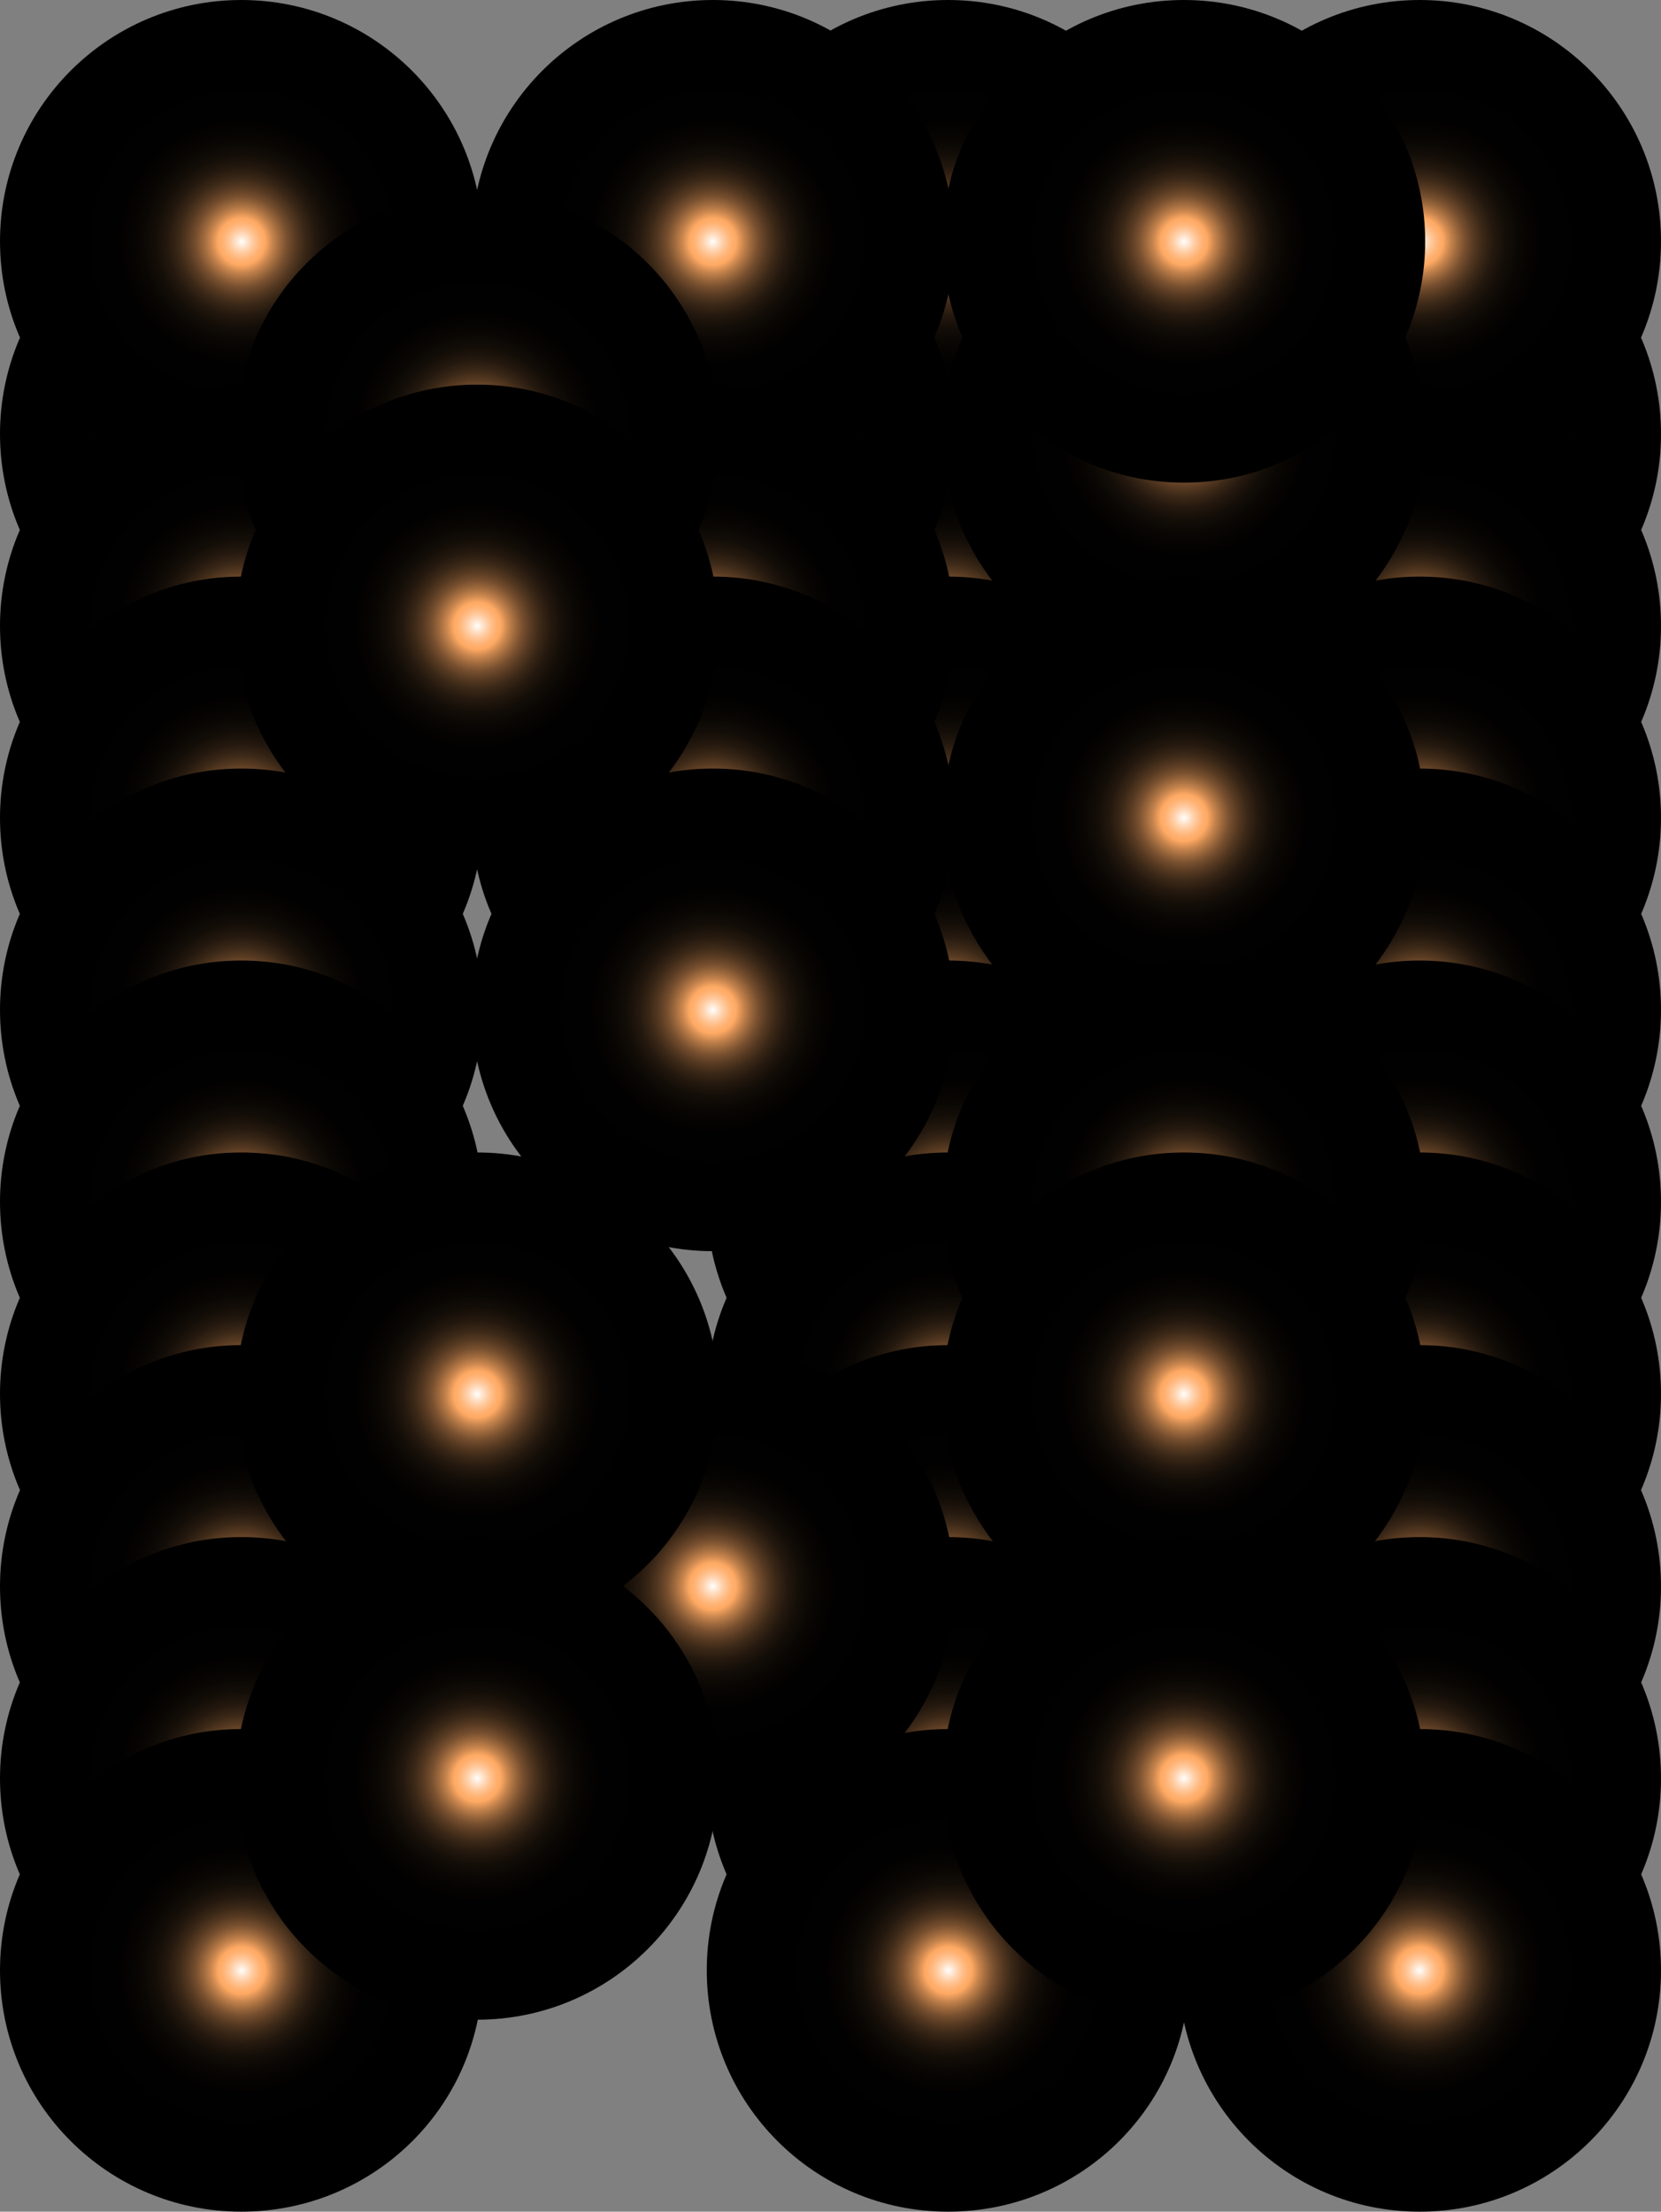 <?xml version="1.0" encoding="utf-8"?>
<!-- Generator: Adobe Illustrator 27.9.4, SVG Export Plug-In . SVG Version: 9.03 Build 54784)  -->
<svg version="1.1" id="Calque_1" xmlns="http://www.w3.org/2000/svg" xmlns:xlink="http://www.w3.org/1999/xlink" x="0px" y="0px"
	 viewBox="0 0 242.3 322.6" style="enable-background:new 0 0 242.3 322.6;" xml:space="preserve">
<rect x="0" y="0" width="242.3" height="322.6" fill="#808080" stroke="none"/>
<style type="text/css">
	.st0{fill:url(#SVGID_1_);}
	.st1{fill:url(#SVGID_00000038414689761555456530000009215660132156003748_);}
	.st2{fill:url(#SVGID_00000131345069854629863100000001196219410350238624_);}
	.st3{fill:url(#SVGID_00000182523328109829338150000008371704642358038701_);}
	.st4{fill:url(#SVGID_00000090975099319472570140000012981013503972746926_);}
	.st5{fill:url(#SVGID_00000150809216177147378180000016459876792073576892_);}
	.st6{fill:url(#SVGID_00000024690373181126019960000005602188004041648045_);}
	.st7{fill:url(#SVGID_00000062876308904678615160000010156550689424658339_);}
	.st8{fill:url(#SVGID_00000095328665452037960570000013731307142926889360_);}
	.st9{fill:url(#SVGID_00000024717338750741107110000013621711608922442405_);}
	.st10{fill:url(#SVGID_00000037651624314254663150000006555513866777211791_);}
	.st11{fill:url(#SVGID_00000019663531324697180710000012972391937811941549_);}
	.st12{fill:url(#SVGID_00000117672565316746222310000000262404763266574215_);}
	.st13{fill:url(#SVGID_00000175302267002190017360000016602574172334673801_);}
	.st14{fill:url(#SVGID_00000078758309485694577940000009219576305566939805_);}
	.st15{fill:url(#SVGID_00000018920984651358594290000005431504233985338781_);}
	.st16{fill:url(#SVGID_00000097496856325550396510000012457613383505321106_);}
	.st17{fill:url(#SVGID_00000079462803562221804790000002307992965967699118_);}
	.st18{fill:url(#SVGID_00000047747945605896135750000005609524843332930983_);}
	.st19{fill:url(#SVGID_00000165225212303489139990000008871816671945760142_);}
	.st20{fill:url(#SVGID_00000146487782470626945850000004381363785762738339_);}
	.st21{fill:url(#SVGID_00000109709936805570410400000014849657159992075965_);}
	.st22{fill:url(#SVGID_00000070838461121053338720000008562982462876608685_);}
	.st23{fill:url(#SVGID_00000146459473628292670770000012734480094923498672_);}
	.st24{fill:url(#SVGID_00000008841585620421075270000010635617126325992888_);}
	.st25{fill:url(#SVGID_00000116233707136926041620000013651881805446058116_);}
	.st26{fill:url(#SVGID_00000001646173165599347590000012314619238392930722_);}
	.st27{fill:url(#SVGID_00000024686453031101148130000000903751988992680097_);}
	.st28{fill:url(#SVGID_00000024712656762827780610000003979345372145863071_);}
	.st29{fill:url(#SVGID_00000137820469556343290220000015863311729570204060_);}
	.st30{fill:url(#SVGID_00000119801584321269709450000001940091030660679829_);}
	.st31{fill:url(#SVGID_00000104670391567192907520000016658034291237434264_);}
	.st32{fill:url(#SVGID_00000129928255509499126910000013240360672405115797_);}
	.st33{fill:url(#SVGID_00000095323307134233688010000009510273637870962819_);}
	.st34{fill:url(#SVGID_00000126313219642053366430000010020990667862216838_);}
	.st35{fill:url(#SVGID_00000132081274083170128610000009962298692033270708_);}
	.st36{fill:url(#SVGID_00000072270667846531562590000003238764884721981315_);}
	.st37{fill:url(#SVGID_00000026876471864857772140000007768794746803221142_);}
	.st38{fill:url(#SVGID_00000040565643318302363110000006300762985158732467_);}
	.st39{fill:url(#SVGID_00000157995440415938260490000014415432743859357582_);}
	.st40{fill:url(#SVGID_00000119078104776261163390000000590625087763708570_);}
	.st41{fill:url(#SVGID_00000017518750137689433400000009789552827613897635_);}
	.st42{fill:url(#SVGID_00000044144305487650487760000009146510309224039614_);}
	.st43{fill:url(#SVGID_00000093870296415687729480000014922700153988559535_);}
	.st44{fill:url(#SVGID_00000013178939808345132670000002387441510059437487_);}
	.st45{fill:url(#SVGID_00000037661902784750180090000018175115993036559542_);}
</style>
<g>
	<g>
		
			<radialGradient id="SVGID_1_" cx="2217.699" cy="2515.073" r="35.238" gradientTransform="matrix(0 -1 -1 0 2653.409 2280.954)" gradientUnits="userSpaceOnUse">
			<stop  offset="0" style="stop-color:#FFFFFF"/>
			<stop  offset="1.959391e-02" style="stop-color:#FFE8D4"/>
			<stop  offset="4.472632e-02" style="stop-color:#FFCDA4"/>
			<stop  offset="6.690183e-02" style="stop-color:#FFBA81"/>
			<stop  offset="8.502168e-02" style="stop-color:#FFAE6C"/>
			<stop  offset="9.682939e-02" style="stop-color:#FFAA64"/>
			<stop  offset="0.102" style="stop-color:#F6A460"/>
			<stop  offset="0.128" style="stop-color:#C8854E"/>
			<stop  offset="0.158" style="stop-color:#9D693D"/>
			<stop  offset="0.189" style="stop-color:#774F2F"/>
			<stop  offset="0.224" style="stop-color:#573A22"/>
			<stop  offset="0.262" style="stop-color:#3B2817"/>
			<stop  offset="0.305" style="stop-color:#25190F"/>
			<stop  offset="0.356" style="stop-color:#140E08"/>
			<stop  offset="0.418" style="stop-color:#090603"/>
			<stop  offset="0.506" style="stop-color:#020101"/>
			<stop  offset="0.749" style="stop-color:#000000"/>
		</radialGradient>
		<circle class="st0" cx="138.3" cy="63.3" r="35.2"/>
		
			<radialGradient id="SVGID_00000040541668800204691640000004217768629606848184_" cx="2245.717" cy="2515.073" r="35.238" gradientTransform="matrix(0 -1 -1 0 2653.409 2280.954)" gradientUnits="userSpaceOnUse">
			<stop  offset="0" style="stop-color:#FFFFFF"/>
			<stop  offset="1.959391e-02" style="stop-color:#FFE8D4"/>
			<stop  offset="4.472632e-02" style="stop-color:#FFCDA4"/>
			<stop  offset="6.690183e-02" style="stop-color:#FFBA81"/>
			<stop  offset="8.502168e-02" style="stop-color:#FFAE6C"/>
			<stop  offset="9.682939e-02" style="stop-color:#FFAA64"/>
			<stop  offset="0.102" style="stop-color:#F6A460"/>
			<stop  offset="0.128" style="stop-color:#C8854E"/>
			<stop  offset="0.158" style="stop-color:#9D693D"/>
			<stop  offset="0.189" style="stop-color:#774F2F"/>
			<stop  offset="0.224" style="stop-color:#573A22"/>
			<stop  offset="0.262" style="stop-color:#3B2817"/>
			<stop  offset="0.305" style="stop-color:#25190F"/>
			<stop  offset="0.356" style="stop-color:#140E08"/>
			<stop  offset="0.418" style="stop-color:#090603"/>
			<stop  offset="0.506" style="stop-color:#020101"/>
			<stop  offset="0.749" style="stop-color:#000000"/>
		</radialGradient>
		<circle style="fill:url(#SVGID_00000040541668800204691640000004217768629606848184_);" cx="138.3" cy="35.2" r="35.2"/>
		
			<radialGradient id="SVGID_00000006696593741432094620000004611260331448825517_" cx="2189.681" cy="2515.073" r="35.238" gradientTransform="matrix(0 -1 -1 0 2653.409 2280.954)" gradientUnits="userSpaceOnUse">
			<stop  offset="0" style="stop-color:#FFFFFF"/>
			<stop  offset="1.959391e-02" style="stop-color:#FFE8D4"/>
			<stop  offset="4.472632e-02" style="stop-color:#FFCDA4"/>
			<stop  offset="6.690183e-02" style="stop-color:#FFBA81"/>
			<stop  offset="8.502168e-02" style="stop-color:#FFAE6C"/>
			<stop  offset="9.682939e-02" style="stop-color:#FFAA64"/>
			<stop  offset="0.102" style="stop-color:#F6A460"/>
			<stop  offset="0.128" style="stop-color:#C8854E"/>
			<stop  offset="0.158" style="stop-color:#9D693D"/>
			<stop  offset="0.189" style="stop-color:#774F2F"/>
			<stop  offset="0.224" style="stop-color:#573A22"/>
			<stop  offset="0.262" style="stop-color:#3B2817"/>
			<stop  offset="0.305" style="stop-color:#25190F"/>
			<stop  offset="0.356" style="stop-color:#140E08"/>
			<stop  offset="0.418" style="stop-color:#090603"/>
			<stop  offset="0.506" style="stop-color:#020101"/>
			<stop  offset="0.749" style="stop-color:#000000"/>
		</radialGradient>
		<circle style="fill:url(#SVGID_00000006696593741432094620000004611260331448825517_);" cx="138.3" cy="91.3" r="35.2"/>
		
			<radialGradient id="SVGID_00000152970801369378390000000004224880632425220762_" cx="2161.663" cy="2515.073" r="35.238" gradientTransform="matrix(0 -1 -1 0 2653.409 2280.954)" gradientUnits="userSpaceOnUse">
			<stop  offset="0" style="stop-color:#FFFFFF"/>
			<stop  offset="1.959391e-02" style="stop-color:#FFE8D4"/>
			<stop  offset="4.472632e-02" style="stop-color:#FFCDA4"/>
			<stop  offset="6.690183e-02" style="stop-color:#FFBA81"/>
			<stop  offset="8.502168e-02" style="stop-color:#FFAE6C"/>
			<stop  offset="9.682939e-02" style="stop-color:#FFAA64"/>
			<stop  offset="0.102" style="stop-color:#F6A460"/>
			<stop  offset="0.128" style="stop-color:#C8854E"/>
			<stop  offset="0.158" style="stop-color:#9D693D"/>
			<stop  offset="0.189" style="stop-color:#774F2F"/>
			<stop  offset="0.224" style="stop-color:#573A22"/>
			<stop  offset="0.262" style="stop-color:#3B2817"/>
			<stop  offset="0.305" style="stop-color:#25190F"/>
			<stop  offset="0.356" style="stop-color:#140E08"/>
			<stop  offset="0.418" style="stop-color:#090603"/>
			<stop  offset="0.506" style="stop-color:#020101"/>
			<stop  offset="0.749" style="stop-color:#000000"/>
		</radialGradient>
		<circle style="fill:url(#SVGID_00000152970801369378390000000004224880632425220762_);" cx="138.3" cy="119.3" r="35.2"/>
		
			<radialGradient id="SVGID_00000031888693045529106100000003550438164575088286_" cx="2133.645" cy="2515.073" r="35.238" gradientTransform="matrix(0 -1 -1 0 2653.409 2280.954)" gradientUnits="userSpaceOnUse">
			<stop  offset="0" style="stop-color:#FFFFFF"/>
			<stop  offset="1.959391e-02" style="stop-color:#FFE8D4"/>
			<stop  offset="4.472632e-02" style="stop-color:#FFCDA4"/>
			<stop  offset="6.690183e-02" style="stop-color:#FFBA81"/>
			<stop  offset="8.502168e-02" style="stop-color:#FFAE6C"/>
			<stop  offset="9.682939e-02" style="stop-color:#FFAA64"/>
			<stop  offset="0.102" style="stop-color:#F6A460"/>
			<stop  offset="0.128" style="stop-color:#C8854E"/>
			<stop  offset="0.158" style="stop-color:#9D693D"/>
			<stop  offset="0.189" style="stop-color:#774F2F"/>
			<stop  offset="0.224" style="stop-color:#573A22"/>
			<stop  offset="0.262" style="stop-color:#3B2817"/>
			<stop  offset="0.305" style="stop-color:#25190F"/>
			<stop  offset="0.356" style="stop-color:#140E08"/>
			<stop  offset="0.418" style="stop-color:#090603"/>
			<stop  offset="0.506" style="stop-color:#020101"/>
			<stop  offset="0.749" style="stop-color:#000000"/>
		</radialGradient>
		<circle style="fill:url(#SVGID_00000031888693045529106100000003550438164575088286_);" cx="138.3" cy="147.3" r="35.2"/>
		
			<radialGradient id="SVGID_00000167380036636120186440000011904108376572907163_" cx="2105.627" cy="2515.073" r="35.238" gradientTransform="matrix(0 -1 -1 0 2653.409 2280.954)" gradientUnits="userSpaceOnUse">
			<stop  offset="0" style="stop-color:#FFFFFF"/>
			<stop  offset="1.959391e-02" style="stop-color:#FFE8D4"/>
			<stop  offset="4.472632e-02" style="stop-color:#FFCDA4"/>
			<stop  offset="6.690183e-02" style="stop-color:#FFBA81"/>
			<stop  offset="8.502168e-02" style="stop-color:#FFAE6C"/>
			<stop  offset="9.682939e-02" style="stop-color:#FFAA64"/>
			<stop  offset="0.102" style="stop-color:#F6A460"/>
			<stop  offset="0.128" style="stop-color:#C8854E"/>
			<stop  offset="0.158" style="stop-color:#9D693D"/>
			<stop  offset="0.189" style="stop-color:#774F2F"/>
			<stop  offset="0.224" style="stop-color:#573A22"/>
			<stop  offset="0.262" style="stop-color:#3B2817"/>
			<stop  offset="0.305" style="stop-color:#25190F"/>
			<stop  offset="0.356" style="stop-color:#140E08"/>
			<stop  offset="0.418" style="stop-color:#090603"/>
			<stop  offset="0.506" style="stop-color:#020101"/>
			<stop  offset="0.749" style="stop-color:#000000"/>
		</radialGradient>
		<circle style="fill:url(#SVGID_00000167380036636120186440000011904108376572907163_);" cx="138.3" cy="175.3" r="35.2"/>
		
			<radialGradient id="SVGID_00000031919561752869066790000016672066043183383963_" cx="2077.609" cy="2515.073" r="35.238" gradientTransform="matrix(0 -1 -1 0 2653.409 2280.954)" gradientUnits="userSpaceOnUse">
			<stop  offset="0" style="stop-color:#FFFFFF"/>
			<stop  offset="1.959391e-02" style="stop-color:#FFE8D4"/>
			<stop  offset="4.472632e-02" style="stop-color:#FFCDA4"/>
			<stop  offset="6.690183e-02" style="stop-color:#FFBA81"/>
			<stop  offset="8.502168e-02" style="stop-color:#FFAE6C"/>
			<stop  offset="9.682939e-02" style="stop-color:#FFAA64"/>
			<stop  offset="0.102" style="stop-color:#F6A460"/>
			<stop  offset="0.128" style="stop-color:#C8854E"/>
			<stop  offset="0.158" style="stop-color:#9D693D"/>
			<stop  offset="0.189" style="stop-color:#774F2F"/>
			<stop  offset="0.224" style="stop-color:#573A22"/>
			<stop  offset="0.262" style="stop-color:#3B2817"/>
			<stop  offset="0.305" style="stop-color:#25190F"/>
			<stop  offset="0.356" style="stop-color:#140E08"/>
			<stop  offset="0.418" style="stop-color:#090603"/>
			<stop  offset="0.506" style="stop-color:#020101"/>
			<stop  offset="0.749" style="stop-color:#000000"/>
		</radialGradient>
		<circle style="fill:url(#SVGID_00000031919561752869066790000016672066043183383963_);" cx="138.3" cy="203.3" r="35.2"/>
		
			<radialGradient id="SVGID_00000012456233359486686440000002525706116770515860_" cx="2049.591" cy="2515.073" r="35.238" gradientTransform="matrix(0 -1 -1 0 2653.409 2280.954)" gradientUnits="userSpaceOnUse">
			<stop  offset="0" style="stop-color:#FFFFFF"/>
			<stop  offset="1.959391e-02" style="stop-color:#FFE8D4"/>
			<stop  offset="4.472632e-02" style="stop-color:#FFCDA4"/>
			<stop  offset="6.690183e-02" style="stop-color:#FFBA81"/>
			<stop  offset="8.502168e-02" style="stop-color:#FFAE6C"/>
			<stop  offset="9.682939e-02" style="stop-color:#FFAA64"/>
			<stop  offset="0.102" style="stop-color:#F6A460"/>
			<stop  offset="0.128" style="stop-color:#C8854E"/>
			<stop  offset="0.158" style="stop-color:#9D693D"/>
			<stop  offset="0.189" style="stop-color:#774F2F"/>
			<stop  offset="0.224" style="stop-color:#573A22"/>
			<stop  offset="0.262" style="stop-color:#3B2817"/>
			<stop  offset="0.305" style="stop-color:#25190F"/>
			<stop  offset="0.356" style="stop-color:#140E08"/>
			<stop  offset="0.418" style="stop-color:#090603"/>
			<stop  offset="0.506" style="stop-color:#020101"/>
			<stop  offset="0.749" style="stop-color:#000000"/>
		</radialGradient>
		<circle style="fill:url(#SVGID_00000012456233359486686440000002525706116770515860_);" cx="138.3" cy="231.4" r="35.2"/>
		
			<radialGradient id="SVGID_00000121989841801219446770000014395189048344395452_" cx="2021.573" cy="2515.073" r="35.238" gradientTransform="matrix(0 -1 -1 0 2653.409 2280.954)" gradientUnits="userSpaceOnUse">
			<stop  offset="0" style="stop-color:#FFFFFF"/>
			<stop  offset="1.959391e-02" style="stop-color:#FFE8D4"/>
			<stop  offset="4.472632e-02" style="stop-color:#FFCDA4"/>
			<stop  offset="6.690183e-02" style="stop-color:#FFBA81"/>
			<stop  offset="8.502168e-02" style="stop-color:#FFAE6C"/>
			<stop  offset="9.682939e-02" style="stop-color:#FFAA64"/>
			<stop  offset="0.102" style="stop-color:#F6A460"/>
			<stop  offset="0.128" style="stop-color:#C8854E"/>
			<stop  offset="0.158" style="stop-color:#9D693D"/>
			<stop  offset="0.189" style="stop-color:#774F2F"/>
			<stop  offset="0.224" style="stop-color:#573A22"/>
			<stop  offset="0.262" style="stop-color:#3B2817"/>
			<stop  offset="0.305" style="stop-color:#25190F"/>
			<stop  offset="0.356" style="stop-color:#140E08"/>
			<stop  offset="0.418" style="stop-color:#090603"/>
			<stop  offset="0.506" style="stop-color:#020101"/>
			<stop  offset="0.749" style="stop-color:#000000"/>
		</radialGradient>
		<circle style="fill:url(#SVGID_00000121989841801219446770000014395189048344395452_);" cx="138.3" cy="259.4" r="35.2"/>
		
			<radialGradient id="SVGID_00000078728817522024360510000006773853920341951129_" cx="1993.555" cy="2515.073" r="35.238" gradientTransform="matrix(0 -1 -1 0 2653.409 2280.954)" gradientUnits="userSpaceOnUse">
			<stop  offset="0" style="stop-color:#FFFFFF"/>
			<stop  offset="1.959391e-02" style="stop-color:#FFE8D4"/>
			<stop  offset="4.472632e-02" style="stop-color:#FFCDA4"/>
			<stop  offset="6.690183e-02" style="stop-color:#FFBA81"/>
			<stop  offset="8.502168e-02" style="stop-color:#FFAE6C"/>
			<stop  offset="9.682939e-02" style="stop-color:#FFAA64"/>
			<stop  offset="0.102" style="stop-color:#F6A460"/>
			<stop  offset="0.128" style="stop-color:#C8854E"/>
			<stop  offset="0.158" style="stop-color:#9D693D"/>
			<stop  offset="0.189" style="stop-color:#774F2F"/>
			<stop  offset="0.224" style="stop-color:#573A22"/>
			<stop  offset="0.262" style="stop-color:#3B2817"/>
			<stop  offset="0.305" style="stop-color:#25190F"/>
			<stop  offset="0.356" style="stop-color:#140E08"/>
			<stop  offset="0.418" style="stop-color:#090603"/>
			<stop  offset="0.506" style="stop-color:#020101"/>
			<stop  offset="0.749" style="stop-color:#000000"/>
		</radialGradient>
		<path style="fill:url(#SVGID_00000078728817522024360510000006773853920341951129_);" d="M138.3,322.6
			c-19.5,0-35.2-15.8-35.2-35.2c0-19.5,15.8-35.2,35.2-35.2c19.5,0,35.2,15.8,35.2,35.2C173.6,306.9,157.8,322.6,138.3,322.6z"/>
	</g>
	<g>
		
			<radialGradient id="SVGID_00000080179376590730403640000000129416764851331460_" cx="2217.699" cy="2618.171" r="35.238" gradientTransform="matrix(0 -1 -1 0 2653.409 2280.954)" gradientUnits="userSpaceOnUse">
			<stop  offset="0" style="stop-color:#FFFFFF"/>
			<stop  offset="1.959391e-02" style="stop-color:#FFE8D4"/>
			<stop  offset="4.472632e-02" style="stop-color:#FFCDA4"/>
			<stop  offset="6.690183e-02" style="stop-color:#FFBA81"/>
			<stop  offset="8.502168e-02" style="stop-color:#FFAE6C"/>
			<stop  offset="9.682939e-02" style="stop-color:#FFAA64"/>
			<stop  offset="0.102" style="stop-color:#F6A460"/>
			<stop  offset="0.128" style="stop-color:#C8854E"/>
			<stop  offset="0.158" style="stop-color:#9D693D"/>
			<stop  offset="0.189" style="stop-color:#774F2F"/>
			<stop  offset="0.224" style="stop-color:#573A22"/>
			<stop  offset="0.262" style="stop-color:#3B2817"/>
			<stop  offset="0.305" style="stop-color:#25190F"/>
			<stop  offset="0.356" style="stop-color:#140E08"/>
			<stop  offset="0.418" style="stop-color:#090603"/>
			<stop  offset="0.506" style="stop-color:#020101"/>
			<stop  offset="0.749" style="stop-color:#000000"/>
		</radialGradient>
		<circle style="fill:url(#SVGID_00000080179376590730403640000000129416764851331460_);" cx="35.2" cy="63.3" r="35.2"/>
		
			<radialGradient id="SVGID_00000017508430488973881990000003904493948204492172_" cx="2245.717" cy="2618.171" r="35.238" gradientTransform="matrix(0 -1 -1 0 2653.409 2280.954)" gradientUnits="userSpaceOnUse">
			<stop  offset="0" style="stop-color:#FFFFFF"/>
			<stop  offset="1.959391e-02" style="stop-color:#FFE8D4"/>
			<stop  offset="4.472632e-02" style="stop-color:#FFCDA4"/>
			<stop  offset="6.690183e-02" style="stop-color:#FFBA81"/>
			<stop  offset="8.502168e-02" style="stop-color:#FFAE6C"/>
			<stop  offset="9.682939e-02" style="stop-color:#FFAA64"/>
			<stop  offset="0.102" style="stop-color:#F6A460"/>
			<stop  offset="0.128" style="stop-color:#C8854E"/>
			<stop  offset="0.158" style="stop-color:#9D693D"/>
			<stop  offset="0.189" style="stop-color:#774F2F"/>
			<stop  offset="0.224" style="stop-color:#573A22"/>
			<stop  offset="0.262" style="stop-color:#3B2817"/>
			<stop  offset="0.305" style="stop-color:#25190F"/>
			<stop  offset="0.356" style="stop-color:#140E08"/>
			<stop  offset="0.418" style="stop-color:#090603"/>
			<stop  offset="0.506" style="stop-color:#020101"/>
			<stop  offset="0.749" style="stop-color:#000000"/>
		</radialGradient>
		<circle style="fill:url(#SVGID_00000017508430488973881990000003904493948204492172_);" cx="35.2" cy="35.2" r="35.2"/>
		
			<radialGradient id="SVGID_00000150087517127164121010000010300768661685420479_" cx="2189.681" cy="2618.171" r="35.238" gradientTransform="matrix(0 -1 -1 0 2653.409 2280.954)" gradientUnits="userSpaceOnUse">
			<stop  offset="0" style="stop-color:#FFFFFF"/>
			<stop  offset="1.959391e-02" style="stop-color:#FFE8D4"/>
			<stop  offset="4.472632e-02" style="stop-color:#FFCDA4"/>
			<stop  offset="6.690183e-02" style="stop-color:#FFBA81"/>
			<stop  offset="8.502168e-02" style="stop-color:#FFAE6C"/>
			<stop  offset="9.682939e-02" style="stop-color:#FFAA64"/>
			<stop  offset="0.102" style="stop-color:#F6A460"/>
			<stop  offset="0.128" style="stop-color:#C8854E"/>
			<stop  offset="0.158" style="stop-color:#9D693D"/>
			<stop  offset="0.189" style="stop-color:#774F2F"/>
			<stop  offset="0.224" style="stop-color:#573A22"/>
			<stop  offset="0.262" style="stop-color:#3B2817"/>
			<stop  offset="0.305" style="stop-color:#25190F"/>
			<stop  offset="0.356" style="stop-color:#140E08"/>
			<stop  offset="0.418" style="stop-color:#090603"/>
			<stop  offset="0.506" style="stop-color:#020101"/>
			<stop  offset="0.749" style="stop-color:#000000"/>
		</radialGradient>
		<circle style="fill:url(#SVGID_00000150087517127164121010000010300768661685420479_);" cx="35.2" cy="91.3" r="35.2"/>
		
			<radialGradient id="SVGID_00000079467831515270013990000002346456771223794364_" cx="2161.663" cy="2618.171" r="35.238" gradientTransform="matrix(0 -1 -1 0 2653.409 2280.954)" gradientUnits="userSpaceOnUse">
			<stop  offset="0" style="stop-color:#FFFFFF"/>
			<stop  offset="1.959391e-02" style="stop-color:#FFE8D4"/>
			<stop  offset="4.472632e-02" style="stop-color:#FFCDA4"/>
			<stop  offset="6.690183e-02" style="stop-color:#FFBA81"/>
			<stop  offset="8.502168e-02" style="stop-color:#FFAE6C"/>
			<stop  offset="9.682939e-02" style="stop-color:#FFAA64"/>
			<stop  offset="0.102" style="stop-color:#F6A460"/>
			<stop  offset="0.128" style="stop-color:#C8854E"/>
			<stop  offset="0.158" style="stop-color:#9D693D"/>
			<stop  offset="0.189" style="stop-color:#774F2F"/>
			<stop  offset="0.224" style="stop-color:#573A22"/>
			<stop  offset="0.262" style="stop-color:#3B2817"/>
			<stop  offset="0.305" style="stop-color:#25190F"/>
			<stop  offset="0.356" style="stop-color:#140E08"/>
			<stop  offset="0.418" style="stop-color:#090603"/>
			<stop  offset="0.506" style="stop-color:#020101"/>
			<stop  offset="0.749" style="stop-color:#000000"/>
		</radialGradient>
		<circle style="fill:url(#SVGID_00000079467831515270013990000002346456771223794364_);" cx="35.2" cy="119.3" r="35.2"/>
		
			<radialGradient id="SVGID_00000052801643441861763990000010898762543183616188_" cx="2133.645" cy="2618.171" r="35.238" gradientTransform="matrix(0 -1 -1 0 2653.409 2280.954)" gradientUnits="userSpaceOnUse">
			<stop  offset="0" style="stop-color:#FFFFFF"/>
			<stop  offset="1.959391e-02" style="stop-color:#FFE8D4"/>
			<stop  offset="4.472632e-02" style="stop-color:#FFCDA4"/>
			<stop  offset="6.690183e-02" style="stop-color:#FFBA81"/>
			<stop  offset="8.502168e-02" style="stop-color:#FFAE6C"/>
			<stop  offset="9.682939e-02" style="stop-color:#FFAA64"/>
			<stop  offset="0.102" style="stop-color:#F6A460"/>
			<stop  offset="0.128" style="stop-color:#C8854E"/>
			<stop  offset="0.158" style="stop-color:#9D693D"/>
			<stop  offset="0.189" style="stop-color:#774F2F"/>
			<stop  offset="0.224" style="stop-color:#573A22"/>
			<stop  offset="0.262" style="stop-color:#3B2817"/>
			<stop  offset="0.305" style="stop-color:#25190F"/>
			<stop  offset="0.356" style="stop-color:#140E08"/>
			<stop  offset="0.418" style="stop-color:#090603"/>
			<stop  offset="0.506" style="stop-color:#020101"/>
			<stop  offset="0.749" style="stop-color:#000000"/>
		</radialGradient>
		<circle style="fill:url(#SVGID_00000052801643441861763990000010898762543183616188_);" cx="35.2" cy="147.3" r="35.2"/>
		
			<radialGradient id="SVGID_00000103229816631131450900000007611894765928659880_" cx="2105.627" cy="2618.171" r="35.238" gradientTransform="matrix(0 -1 -1 0 2653.409 2280.954)" gradientUnits="userSpaceOnUse">
			<stop  offset="0" style="stop-color:#FFFFFF"/>
			<stop  offset="1.959391e-02" style="stop-color:#FFE8D4"/>
			<stop  offset="4.472632e-02" style="stop-color:#FFCDA4"/>
			<stop  offset="6.690183e-02" style="stop-color:#FFBA81"/>
			<stop  offset="8.502168e-02" style="stop-color:#FFAE6C"/>
			<stop  offset="9.682939e-02" style="stop-color:#FFAA64"/>
			<stop  offset="0.102" style="stop-color:#F6A460"/>
			<stop  offset="0.128" style="stop-color:#C8854E"/>
			<stop  offset="0.158" style="stop-color:#9D693D"/>
			<stop  offset="0.189" style="stop-color:#774F2F"/>
			<stop  offset="0.224" style="stop-color:#573A22"/>
			<stop  offset="0.262" style="stop-color:#3B2817"/>
			<stop  offset="0.305" style="stop-color:#25190F"/>
			<stop  offset="0.356" style="stop-color:#140E08"/>
			<stop  offset="0.418" style="stop-color:#090603"/>
			<stop  offset="0.506" style="stop-color:#020101"/>
			<stop  offset="0.749" style="stop-color:#000000"/>
		</radialGradient>
		<circle style="fill:url(#SVGID_00000103229816631131450900000007611894765928659880_);" cx="35.2" cy="175.3" r="35.2"/>
		
			<radialGradient id="SVGID_00000170964464846343895250000002210624695123814030_" cx="2077.609" cy="2618.171" r="35.238" gradientTransform="matrix(0 -1 -1 0 2653.409 2280.954)" gradientUnits="userSpaceOnUse">
			<stop  offset="0" style="stop-color:#FFFFFF"/>
			<stop  offset="1.959391e-02" style="stop-color:#FFE8D4"/>
			<stop  offset="4.472632e-02" style="stop-color:#FFCDA4"/>
			<stop  offset="6.690183e-02" style="stop-color:#FFBA81"/>
			<stop  offset="8.502168e-02" style="stop-color:#FFAE6C"/>
			<stop  offset="9.682939e-02" style="stop-color:#FFAA64"/>
			<stop  offset="0.102" style="stop-color:#F6A460"/>
			<stop  offset="0.128" style="stop-color:#C8854E"/>
			<stop  offset="0.158" style="stop-color:#9D693D"/>
			<stop  offset="0.189" style="stop-color:#774F2F"/>
			<stop  offset="0.224" style="stop-color:#573A22"/>
			<stop  offset="0.262" style="stop-color:#3B2817"/>
			<stop  offset="0.305" style="stop-color:#25190F"/>
			<stop  offset="0.356" style="stop-color:#140E08"/>
			<stop  offset="0.418" style="stop-color:#090603"/>
			<stop  offset="0.506" style="stop-color:#020101"/>
			<stop  offset="0.749" style="stop-color:#000000"/>
		</radialGradient>
		<circle style="fill:url(#SVGID_00000170964464846343895250000002210624695123814030_);" cx="35.2" cy="203.3" r="35.2"/>
		
			<radialGradient id="SVGID_00000008146009543445717680000008947765380333093559_" cx="2049.591" cy="2618.171" r="35.238" gradientTransform="matrix(0 -1 -1 0 2653.409 2280.954)" gradientUnits="userSpaceOnUse">
			<stop  offset="0" style="stop-color:#FFFFFF"/>
			<stop  offset="1.959391e-02" style="stop-color:#FFE8D4"/>
			<stop  offset="4.472632e-02" style="stop-color:#FFCDA4"/>
			<stop  offset="6.690183e-02" style="stop-color:#FFBA81"/>
			<stop  offset="8.502168e-02" style="stop-color:#FFAE6C"/>
			<stop  offset="9.682939e-02" style="stop-color:#FFAA64"/>
			<stop  offset="0.102" style="stop-color:#F6A460"/>
			<stop  offset="0.128" style="stop-color:#C8854E"/>
			<stop  offset="0.158" style="stop-color:#9D693D"/>
			<stop  offset="0.189" style="stop-color:#774F2F"/>
			<stop  offset="0.224" style="stop-color:#573A22"/>
			<stop  offset="0.262" style="stop-color:#3B2817"/>
			<stop  offset="0.305" style="stop-color:#25190F"/>
			<stop  offset="0.356" style="stop-color:#140E08"/>
			<stop  offset="0.418" style="stop-color:#090603"/>
			<stop  offset="0.506" style="stop-color:#020101"/>
			<stop  offset="0.749" style="stop-color:#000000"/>
		</radialGradient>
		<circle style="fill:url(#SVGID_00000008146009543445717680000008947765380333093559_);" cx="35.2" cy="231.4" r="35.2"/>
		
			<radialGradient id="SVGID_00000003090221241961465920000001169198152012245912_" cx="2021.573" cy="2618.171" r="35.238" gradientTransform="matrix(0 -1 -1 0 2653.409 2280.954)" gradientUnits="userSpaceOnUse">
			<stop  offset="0" style="stop-color:#FFFFFF"/>
			<stop  offset="1.959391e-02" style="stop-color:#FFE8D4"/>
			<stop  offset="4.472632e-02" style="stop-color:#FFCDA4"/>
			<stop  offset="6.690183e-02" style="stop-color:#FFBA81"/>
			<stop  offset="8.502168e-02" style="stop-color:#FFAE6C"/>
			<stop  offset="9.682939e-02" style="stop-color:#FFAA64"/>
			<stop  offset="0.102" style="stop-color:#F6A460"/>
			<stop  offset="0.128" style="stop-color:#C8854E"/>
			<stop  offset="0.158" style="stop-color:#9D693D"/>
			<stop  offset="0.189" style="stop-color:#774F2F"/>
			<stop  offset="0.224" style="stop-color:#573A22"/>
			<stop  offset="0.262" style="stop-color:#3B2817"/>
			<stop  offset="0.305" style="stop-color:#25190F"/>
			<stop  offset="0.356" style="stop-color:#140E08"/>
			<stop  offset="0.418" style="stop-color:#090603"/>
			<stop  offset="0.506" style="stop-color:#020101"/>
			<stop  offset="0.749" style="stop-color:#000000"/>
		</radialGradient>
		<circle style="fill:url(#SVGID_00000003090221241961465920000001169198152012245912_);" cx="35.2" cy="259.4" r="35.2"/>
		
			<radialGradient id="SVGID_00000134931871619803865050000016017747369482359683_" cx="1993.555" cy="2618.171" r="35.238" gradientTransform="matrix(0 -1 -1 0 2653.409 2280.954)" gradientUnits="userSpaceOnUse">
			<stop  offset="0" style="stop-color:#FFFFFF"/>
			<stop  offset="1.959391e-02" style="stop-color:#FFE8D4"/>
			<stop  offset="4.472632e-02" style="stop-color:#FFCDA4"/>
			<stop  offset="6.690183e-02" style="stop-color:#FFBA81"/>
			<stop  offset="8.502168e-02" style="stop-color:#FFAE6C"/>
			<stop  offset="9.682939e-02" style="stop-color:#FFAA64"/>
			<stop  offset="0.102" style="stop-color:#F6A460"/>
			<stop  offset="0.128" style="stop-color:#C8854E"/>
			<stop  offset="0.158" style="stop-color:#9D693D"/>
			<stop  offset="0.189" style="stop-color:#774F2F"/>
			<stop  offset="0.224" style="stop-color:#573A22"/>
			<stop  offset="0.262" style="stop-color:#3B2817"/>
			<stop  offset="0.305" style="stop-color:#25190F"/>
			<stop  offset="0.356" style="stop-color:#140E08"/>
			<stop  offset="0.418" style="stop-color:#090603"/>
			<stop  offset="0.506" style="stop-color:#020101"/>
			<stop  offset="0.749" style="stop-color:#000000"/>
		</radialGradient>
		<path style="fill:url(#SVGID_00000134931871619803865050000016017747369482359683_);" d="M35.2,322.6C15.8,322.6,0,306.9,0,287.4
			c0-19.5,15.8-35.2,35.2-35.2s35.2,15.8,35.2,35.2C70.5,306.9,54.7,322.6,35.2,322.6z"/>
	</g>
	<g>
		
			<radialGradient id="SVGID_00000107554443128417602080000006953885463417009315_" cx="2217.699" cy="2446.342" r="35.238" gradientTransform="matrix(0 -1 -1 0 2653.409 2280.954)" gradientUnits="userSpaceOnUse">
			<stop  offset="0" style="stop-color:#FFFFFF"/>
			<stop  offset="1.959391e-02" style="stop-color:#FFE8D4"/>
			<stop  offset="4.472632e-02" style="stop-color:#FFCDA4"/>
			<stop  offset="6.690183e-02" style="stop-color:#FFBA81"/>
			<stop  offset="8.502168e-02" style="stop-color:#FFAE6C"/>
			<stop  offset="9.682939e-02" style="stop-color:#FFAA64"/>
			<stop  offset="0.102" style="stop-color:#F6A460"/>
			<stop  offset="0.128" style="stop-color:#C8854E"/>
			<stop  offset="0.158" style="stop-color:#9D693D"/>
			<stop  offset="0.189" style="stop-color:#774F2F"/>
			<stop  offset="0.224" style="stop-color:#573A22"/>
			<stop  offset="0.262" style="stop-color:#3B2817"/>
			<stop  offset="0.305" style="stop-color:#25190F"/>
			<stop  offset="0.356" style="stop-color:#140E08"/>
			<stop  offset="0.418" style="stop-color:#090603"/>
			<stop  offset="0.506" style="stop-color:#020101"/>
			<stop  offset="0.749" style="stop-color:#000000"/>
		</radialGradient>
		<circle style="fill:url(#SVGID_00000107554443128417602080000006953885463417009315_);" cx="207.1" cy="63.3" r="35.2"/>
		
			<radialGradient id="SVGID_00000116942973075236943420000012980771219164044203_" cx="2245.717" cy="2446.342" r="35.238" gradientTransform="matrix(0 -1 -1 0 2653.409 2280.954)" gradientUnits="userSpaceOnUse">
			<stop  offset="0" style="stop-color:#FFFFFF"/>
			<stop  offset="1.959391e-02" style="stop-color:#FFE8D4"/>
			<stop  offset="4.472632e-02" style="stop-color:#FFCDA4"/>
			<stop  offset="6.690183e-02" style="stop-color:#FFBA81"/>
			<stop  offset="8.502168e-02" style="stop-color:#FFAE6C"/>
			<stop  offset="9.682939e-02" style="stop-color:#FFAA64"/>
			<stop  offset="0.102" style="stop-color:#F6A460"/>
			<stop  offset="0.128" style="stop-color:#C8854E"/>
			<stop  offset="0.158" style="stop-color:#9D693D"/>
			<stop  offset="0.189" style="stop-color:#774F2F"/>
			<stop  offset="0.224" style="stop-color:#573A22"/>
			<stop  offset="0.262" style="stop-color:#3B2817"/>
			<stop  offset="0.305" style="stop-color:#25190F"/>
			<stop  offset="0.356" style="stop-color:#140E08"/>
			<stop  offset="0.418" style="stop-color:#090603"/>
			<stop  offset="0.506" style="stop-color:#020101"/>
			<stop  offset="0.749" style="stop-color:#000000"/>
		</radialGradient>
		<circle style="fill:url(#SVGID_00000116942973075236943420000012980771219164044203_);" cx="207.1" cy="35.2" r="35.2"/>
		
			<radialGradient id="SVGID_00000028303635068041810820000017397272884062854549_" cx="2189.681" cy="2446.342" r="35.238" gradientTransform="matrix(0 -1 -1 0 2653.409 2280.954)" gradientUnits="userSpaceOnUse">
			<stop  offset="0" style="stop-color:#FFFFFF"/>
			<stop  offset="1.959391e-02" style="stop-color:#FFE8D4"/>
			<stop  offset="4.472632e-02" style="stop-color:#FFCDA4"/>
			<stop  offset="6.690183e-02" style="stop-color:#FFBA81"/>
			<stop  offset="8.502168e-02" style="stop-color:#FFAE6C"/>
			<stop  offset="9.682939e-02" style="stop-color:#FFAA64"/>
			<stop  offset="0.102" style="stop-color:#F6A460"/>
			<stop  offset="0.128" style="stop-color:#C8854E"/>
			<stop  offset="0.158" style="stop-color:#9D693D"/>
			<stop  offset="0.189" style="stop-color:#774F2F"/>
			<stop  offset="0.224" style="stop-color:#573A22"/>
			<stop  offset="0.262" style="stop-color:#3B2817"/>
			<stop  offset="0.305" style="stop-color:#25190F"/>
			<stop  offset="0.356" style="stop-color:#140E08"/>
			<stop  offset="0.418" style="stop-color:#090603"/>
			<stop  offset="0.506" style="stop-color:#020101"/>
			<stop  offset="0.749" style="stop-color:#000000"/>
		</radialGradient>
		<circle style="fill:url(#SVGID_00000028303635068041810820000017397272884062854549_);" cx="207.1" cy="91.3" r="35.2"/>
		
			<radialGradient id="SVGID_00000116209492663867888210000013319087054145740712_" cx="2161.663" cy="2446.342" r="35.238" gradientTransform="matrix(0 -1 -1 0 2653.409 2280.954)" gradientUnits="userSpaceOnUse">
			<stop  offset="0" style="stop-color:#FFFFFF"/>
			<stop  offset="1.959391e-02" style="stop-color:#FFE8D4"/>
			<stop  offset="4.472632e-02" style="stop-color:#FFCDA4"/>
			<stop  offset="6.690183e-02" style="stop-color:#FFBA81"/>
			<stop  offset="8.502168e-02" style="stop-color:#FFAE6C"/>
			<stop  offset="9.682939e-02" style="stop-color:#FFAA64"/>
			<stop  offset="0.102" style="stop-color:#F6A460"/>
			<stop  offset="0.128" style="stop-color:#C8854E"/>
			<stop  offset="0.158" style="stop-color:#9D693D"/>
			<stop  offset="0.189" style="stop-color:#774F2F"/>
			<stop  offset="0.224" style="stop-color:#573A22"/>
			<stop  offset="0.262" style="stop-color:#3B2817"/>
			<stop  offset="0.305" style="stop-color:#25190F"/>
			<stop  offset="0.356" style="stop-color:#140E08"/>
			<stop  offset="0.418" style="stop-color:#090603"/>
			<stop  offset="0.506" style="stop-color:#020101"/>
			<stop  offset="0.749" style="stop-color:#000000"/>
		</radialGradient>
		<circle style="fill:url(#SVGID_00000116209492663867888210000013319087054145740712_);" cx="207.1" cy="119.3" r="35.2"/>
		
			<radialGradient id="SVGID_00000036946282963355644050000012918140572512224170_" cx="2133.645" cy="2446.342" r="35.238" gradientTransform="matrix(0 -1 -1 0 2653.409 2280.954)" gradientUnits="userSpaceOnUse">
			<stop  offset="0" style="stop-color:#FFFFFF"/>
			<stop  offset="1.959391e-02" style="stop-color:#FFE8D4"/>
			<stop  offset="4.472632e-02" style="stop-color:#FFCDA4"/>
			<stop  offset="6.690183e-02" style="stop-color:#FFBA81"/>
			<stop  offset="8.502168e-02" style="stop-color:#FFAE6C"/>
			<stop  offset="9.682939e-02" style="stop-color:#FFAA64"/>
			<stop  offset="0.102" style="stop-color:#F6A460"/>
			<stop  offset="0.128" style="stop-color:#C8854E"/>
			<stop  offset="0.158" style="stop-color:#9D693D"/>
			<stop  offset="0.189" style="stop-color:#774F2F"/>
			<stop  offset="0.224" style="stop-color:#573A22"/>
			<stop  offset="0.262" style="stop-color:#3B2817"/>
			<stop  offset="0.305" style="stop-color:#25190F"/>
			<stop  offset="0.356" style="stop-color:#140E08"/>
			<stop  offset="0.418" style="stop-color:#090603"/>
			<stop  offset="0.506" style="stop-color:#020101"/>
			<stop  offset="0.749" style="stop-color:#000000"/>
		</radialGradient>
		<circle style="fill:url(#SVGID_00000036946282963355644050000012918140572512224170_);" cx="207.1" cy="147.3" r="35.2"/>
		
			<radialGradient id="SVGID_00000121256149542473351740000002223096793789644199_" cx="2105.627" cy="2446.342" r="35.238" gradientTransform="matrix(0 -1 -1 0 2653.409 2280.954)" gradientUnits="userSpaceOnUse">
			<stop  offset="0" style="stop-color:#FFFFFF"/>
			<stop  offset="1.959391e-02" style="stop-color:#FFE8D4"/>
			<stop  offset="4.472632e-02" style="stop-color:#FFCDA4"/>
			<stop  offset="6.690183e-02" style="stop-color:#FFBA81"/>
			<stop  offset="8.502168e-02" style="stop-color:#FFAE6C"/>
			<stop  offset="9.682939e-02" style="stop-color:#FFAA64"/>
			<stop  offset="0.102" style="stop-color:#F6A460"/>
			<stop  offset="0.128" style="stop-color:#C8854E"/>
			<stop  offset="0.158" style="stop-color:#9D693D"/>
			<stop  offset="0.189" style="stop-color:#774F2F"/>
			<stop  offset="0.224" style="stop-color:#573A22"/>
			<stop  offset="0.262" style="stop-color:#3B2817"/>
			<stop  offset="0.305" style="stop-color:#25190F"/>
			<stop  offset="0.356" style="stop-color:#140E08"/>
			<stop  offset="0.418" style="stop-color:#090603"/>
			<stop  offset="0.506" style="stop-color:#020101"/>
			<stop  offset="0.749" style="stop-color:#000000"/>
		</radialGradient>
		<circle style="fill:url(#SVGID_00000121256149542473351740000002223096793789644199_);" cx="207.1" cy="175.3" r="35.2"/>
		
			<radialGradient id="SVGID_00000069377577136630538990000013210427437195108258_" cx="2077.609" cy="2446.342" r="35.238" gradientTransform="matrix(0 -1 -1 0 2653.409 2280.954)" gradientUnits="userSpaceOnUse">
			<stop  offset="0" style="stop-color:#FFFFFF"/>
			<stop  offset="1.959391e-02" style="stop-color:#FFE8D4"/>
			<stop  offset="4.472632e-02" style="stop-color:#FFCDA4"/>
			<stop  offset="6.690183e-02" style="stop-color:#FFBA81"/>
			<stop  offset="8.502168e-02" style="stop-color:#FFAE6C"/>
			<stop  offset="9.682939e-02" style="stop-color:#FFAA64"/>
			<stop  offset="0.102" style="stop-color:#F6A460"/>
			<stop  offset="0.128" style="stop-color:#C8854E"/>
			<stop  offset="0.158" style="stop-color:#9D693D"/>
			<stop  offset="0.189" style="stop-color:#774F2F"/>
			<stop  offset="0.224" style="stop-color:#573A22"/>
			<stop  offset="0.262" style="stop-color:#3B2817"/>
			<stop  offset="0.305" style="stop-color:#25190F"/>
			<stop  offset="0.356" style="stop-color:#140E08"/>
			<stop  offset="0.418" style="stop-color:#090603"/>
			<stop  offset="0.506" style="stop-color:#020101"/>
			<stop  offset="0.749" style="stop-color:#000000"/>
		</radialGradient>
		<circle style="fill:url(#SVGID_00000069377577136630538990000013210427437195108258_);" cx="207.1" cy="203.3" r="35.2"/>
		
			<radialGradient id="SVGID_00000075141813771286466170000003492470509417859518_" cx="2049.591" cy="2446.342" r="35.238" gradientTransform="matrix(0 -1 -1 0 2653.409 2280.954)" gradientUnits="userSpaceOnUse">
			<stop  offset="0" style="stop-color:#FFFFFF"/>
			<stop  offset="1.959391e-02" style="stop-color:#FFE8D4"/>
			<stop  offset="4.472632e-02" style="stop-color:#FFCDA4"/>
			<stop  offset="6.690183e-02" style="stop-color:#FFBA81"/>
			<stop  offset="8.502168e-02" style="stop-color:#FFAE6C"/>
			<stop  offset="9.682939e-02" style="stop-color:#FFAA64"/>
			<stop  offset="0.102" style="stop-color:#F6A460"/>
			<stop  offset="0.128" style="stop-color:#C8854E"/>
			<stop  offset="0.158" style="stop-color:#9D693D"/>
			<stop  offset="0.189" style="stop-color:#774F2F"/>
			<stop  offset="0.224" style="stop-color:#573A22"/>
			<stop  offset="0.262" style="stop-color:#3B2817"/>
			<stop  offset="0.305" style="stop-color:#25190F"/>
			<stop  offset="0.356" style="stop-color:#140E08"/>
			<stop  offset="0.418" style="stop-color:#090603"/>
			<stop  offset="0.506" style="stop-color:#020101"/>
			<stop  offset="0.749" style="stop-color:#000000"/>
		</radialGradient>
		<circle style="fill:url(#SVGID_00000075141813771286466170000003492470509417859518_);" cx="207.1" cy="231.4" r="35.2"/>
		
			<radialGradient id="SVGID_00000072256664741242606110000004298707952274597816_" cx="2021.573" cy="2446.342" r="35.238" gradientTransform="matrix(0 -1 -1 0 2653.409 2280.954)" gradientUnits="userSpaceOnUse">
			<stop  offset="0" style="stop-color:#FFFFFF"/>
			<stop  offset="1.959391e-02" style="stop-color:#FFE8D4"/>
			<stop  offset="4.472632e-02" style="stop-color:#FFCDA4"/>
			<stop  offset="6.690183e-02" style="stop-color:#FFBA81"/>
			<stop  offset="8.502168e-02" style="stop-color:#FFAE6C"/>
			<stop  offset="9.682939e-02" style="stop-color:#FFAA64"/>
			<stop  offset="0.102" style="stop-color:#F6A460"/>
			<stop  offset="0.128" style="stop-color:#C8854E"/>
			<stop  offset="0.158" style="stop-color:#9D693D"/>
			<stop  offset="0.189" style="stop-color:#774F2F"/>
			<stop  offset="0.224" style="stop-color:#573A22"/>
			<stop  offset="0.262" style="stop-color:#3B2817"/>
			<stop  offset="0.305" style="stop-color:#25190F"/>
			<stop  offset="0.356" style="stop-color:#140E08"/>
			<stop  offset="0.418" style="stop-color:#090603"/>
			<stop  offset="0.506" style="stop-color:#020101"/>
			<stop  offset="0.749" style="stop-color:#000000"/>
		</radialGradient>
		<circle style="fill:url(#SVGID_00000072256664741242606110000004298707952274597816_);" cx="207.1" cy="259.4" r="35.2"/>
		
			<radialGradient id="SVGID_00000173139073343789507600000007862753996299698879_" cx="1993.555" cy="2446.342" r="35.238" gradientTransform="matrix(0 -1 -1 0 2653.409 2280.954)" gradientUnits="userSpaceOnUse">
			<stop  offset="0" style="stop-color:#FFFFFF"/>
			<stop  offset="1.959391e-02" style="stop-color:#FFE8D4"/>
			<stop  offset="4.472632e-02" style="stop-color:#FFCDA4"/>
			<stop  offset="6.690183e-02" style="stop-color:#FFBA81"/>
			<stop  offset="8.502168e-02" style="stop-color:#FFAE6C"/>
			<stop  offset="9.682939e-02" style="stop-color:#FFAA64"/>
			<stop  offset="0.102" style="stop-color:#F6A460"/>
			<stop  offset="0.128" style="stop-color:#C8854E"/>
			<stop  offset="0.158" style="stop-color:#9D693D"/>
			<stop  offset="0.189" style="stop-color:#774F2F"/>
			<stop  offset="0.224" style="stop-color:#573A22"/>
			<stop  offset="0.262" style="stop-color:#3B2817"/>
			<stop  offset="0.305" style="stop-color:#25190F"/>
			<stop  offset="0.356" style="stop-color:#140E08"/>
			<stop  offset="0.418" style="stop-color:#090603"/>
			<stop  offset="0.506" style="stop-color:#020101"/>
			<stop  offset="0.749" style="stop-color:#000000"/>
		</radialGradient>
		<path style="fill:url(#SVGID_00000173139073343789507600000007862753996299698879_);" d="M207.1,322.6
			c-19.5,0-35.2-15.8-35.2-35.2c0-19.5,15.8-35.2,35.2-35.2c19.5,0,35.2,15.8,35.2,35.2C242.3,306.9,226.5,322.6,207.1,322.6z"/>
	</g>
	<g>
		
			<radialGradient id="SVGID_00000113351990378696049030000008535982075860314559_" cx="2217.699" cy="2549.439" r="35.238" gradientTransform="matrix(0 -1 -1 0 2653.409 2280.954)" gradientUnits="userSpaceOnUse">
			<stop  offset="0" style="stop-color:#FFFFFF"/>
			<stop  offset="1.959391e-02" style="stop-color:#FFE8D4"/>
			<stop  offset="4.472632e-02" style="stop-color:#FFCDA4"/>
			<stop  offset="6.690183e-02" style="stop-color:#FFBA81"/>
			<stop  offset="8.502168e-02" style="stop-color:#FFAE6C"/>
			<stop  offset="9.682939e-02" style="stop-color:#FFAA64"/>
			<stop  offset="0.102" style="stop-color:#F6A460"/>
			<stop  offset="0.128" style="stop-color:#C8854E"/>
			<stop  offset="0.158" style="stop-color:#9D693D"/>
			<stop  offset="0.189" style="stop-color:#774F2F"/>
			<stop  offset="0.224" style="stop-color:#573A22"/>
			<stop  offset="0.262" style="stop-color:#3B2817"/>
			<stop  offset="0.305" style="stop-color:#25190F"/>
			<stop  offset="0.356" style="stop-color:#140E08"/>
			<stop  offset="0.418" style="stop-color:#090603"/>
			<stop  offset="0.506" style="stop-color:#020101"/>
			<stop  offset="0.749" style="stop-color:#000000"/>
		</radialGradient>
		<circle style="fill:url(#SVGID_00000113351990378696049030000008535982075860314559_);" cx="104" cy="63.3" r="35.2"/>
		
			<radialGradient id="SVGID_00000071560073880217842710000002564670560006981263_" cx="2245.717" cy="2549.439" r="35.238" gradientTransform="matrix(0 -1 -1 0 2653.409 2280.954)" gradientUnits="userSpaceOnUse">
			<stop  offset="0" style="stop-color:#FFFFFF"/>
			<stop  offset="1.959391e-02" style="stop-color:#FFE8D4"/>
			<stop  offset="4.472632e-02" style="stop-color:#FFCDA4"/>
			<stop  offset="6.690183e-02" style="stop-color:#FFBA81"/>
			<stop  offset="8.502168e-02" style="stop-color:#FFAE6C"/>
			<stop  offset="9.682939e-02" style="stop-color:#FFAA64"/>
			<stop  offset="0.102" style="stop-color:#F6A460"/>
			<stop  offset="0.128" style="stop-color:#C8854E"/>
			<stop  offset="0.158" style="stop-color:#9D693D"/>
			<stop  offset="0.189" style="stop-color:#774F2F"/>
			<stop  offset="0.224" style="stop-color:#573A22"/>
			<stop  offset="0.262" style="stop-color:#3B2817"/>
			<stop  offset="0.305" style="stop-color:#25190F"/>
			<stop  offset="0.356" style="stop-color:#140E08"/>
			<stop  offset="0.418" style="stop-color:#090603"/>
			<stop  offset="0.506" style="stop-color:#020101"/>
			<stop  offset="0.749" style="stop-color:#000000"/>
		</radialGradient>
		<circle style="fill:url(#SVGID_00000071560073880217842710000002564670560006981263_);" cx="104" cy="35.2" r="35.2"/>
		
			<radialGradient id="SVGID_00000090279221387835472600000011439968226517365903_" cx="2189.681" cy="2549.439" r="35.238" gradientTransform="matrix(0 -1 -1 0 2653.409 2280.954)" gradientUnits="userSpaceOnUse">
			<stop  offset="0" style="stop-color:#FFFFFF"/>
			<stop  offset="1.959391e-02" style="stop-color:#FFE8D4"/>
			<stop  offset="4.472632e-02" style="stop-color:#FFCDA4"/>
			<stop  offset="6.690183e-02" style="stop-color:#FFBA81"/>
			<stop  offset="8.502168e-02" style="stop-color:#FFAE6C"/>
			<stop  offset="9.682939e-02" style="stop-color:#FFAA64"/>
			<stop  offset="0.102" style="stop-color:#F6A460"/>
			<stop  offset="0.128" style="stop-color:#C8854E"/>
			<stop  offset="0.158" style="stop-color:#9D693D"/>
			<stop  offset="0.189" style="stop-color:#774F2F"/>
			<stop  offset="0.224" style="stop-color:#573A22"/>
			<stop  offset="0.262" style="stop-color:#3B2817"/>
			<stop  offset="0.305" style="stop-color:#25190F"/>
			<stop  offset="0.356" style="stop-color:#140E08"/>
			<stop  offset="0.418" style="stop-color:#090603"/>
			<stop  offset="0.506" style="stop-color:#020101"/>
			<stop  offset="0.749" style="stop-color:#000000"/>
		</radialGradient>
		<circle style="fill:url(#SVGID_00000090279221387835472600000011439968226517365903_);" cx="104" cy="91.3" r="35.2"/>
		
			<radialGradient id="SVGID_00000067215124060423959590000011879350575923814057_" cx="2161.663" cy="2549.439" r="35.238" gradientTransform="matrix(0 -1 -1 0 2653.409 2280.954)" gradientUnits="userSpaceOnUse">
			<stop  offset="0" style="stop-color:#FFFFFF"/>
			<stop  offset="1.959391e-02" style="stop-color:#FFE8D4"/>
			<stop  offset="4.472632e-02" style="stop-color:#FFCDA4"/>
			<stop  offset="6.690183e-02" style="stop-color:#FFBA81"/>
			<stop  offset="8.502168e-02" style="stop-color:#FFAE6C"/>
			<stop  offset="9.682939e-02" style="stop-color:#FFAA64"/>
			<stop  offset="0.102" style="stop-color:#F6A460"/>
			<stop  offset="0.128" style="stop-color:#C8854E"/>
			<stop  offset="0.158" style="stop-color:#9D693D"/>
			<stop  offset="0.189" style="stop-color:#774F2F"/>
			<stop  offset="0.224" style="stop-color:#573A22"/>
			<stop  offset="0.262" style="stop-color:#3B2817"/>
			<stop  offset="0.305" style="stop-color:#25190F"/>
			<stop  offset="0.356" style="stop-color:#140E08"/>
			<stop  offset="0.418" style="stop-color:#090603"/>
			<stop  offset="0.506" style="stop-color:#020101"/>
			<stop  offset="0.749" style="stop-color:#000000"/>
		</radialGradient>
		<circle style="fill:url(#SVGID_00000067215124060423959590000011879350575923814057_);" cx="104" cy="119.3" r="35.2"/>
		
			<radialGradient id="SVGID_00000183215064223009331250000005649202875174728351_" cx="2133.645" cy="2549.439" r="35.238" gradientTransform="matrix(0 -1 -1 0 2653.409 2280.954)" gradientUnits="userSpaceOnUse">
			<stop  offset="0" style="stop-color:#FFFFFF"/>
			<stop  offset="1.959391e-02" style="stop-color:#FFE8D4"/>
			<stop  offset="4.472632e-02" style="stop-color:#FFCDA4"/>
			<stop  offset="6.690183e-02" style="stop-color:#FFBA81"/>
			<stop  offset="8.502168e-02" style="stop-color:#FFAE6C"/>
			<stop  offset="9.682939e-02" style="stop-color:#FFAA64"/>
			<stop  offset="0.102" style="stop-color:#F6A460"/>
			<stop  offset="0.128" style="stop-color:#C8854E"/>
			<stop  offset="0.158" style="stop-color:#9D693D"/>
			<stop  offset="0.189" style="stop-color:#774F2F"/>
			<stop  offset="0.224" style="stop-color:#573A22"/>
			<stop  offset="0.262" style="stop-color:#3B2817"/>
			<stop  offset="0.305" style="stop-color:#25190F"/>
			<stop  offset="0.356" style="stop-color:#140E08"/>
			<stop  offset="0.418" style="stop-color:#090603"/>
			<stop  offset="0.506" style="stop-color:#020101"/>
			<stop  offset="0.749" style="stop-color:#000000"/>
		</radialGradient>
		<circle style="fill:url(#SVGID_00000183215064223009331250000005649202875174728351_);" cx="104" cy="147.3" r="35.2"/>
		
			<radialGradient id="SVGID_00000181080617547380169810000006399486883182746001_" cx="2049.591" cy="2549.439" r="35.238" gradientTransform="matrix(0 -1 -1 0 2653.409 2280.954)" gradientUnits="userSpaceOnUse">
			<stop  offset="0" style="stop-color:#FFFFFF"/>
			<stop  offset="1.959391e-02" style="stop-color:#FFE8D4"/>
			<stop  offset="4.472632e-02" style="stop-color:#FFCDA4"/>
			<stop  offset="6.690183e-02" style="stop-color:#FFBA81"/>
			<stop  offset="8.502168e-02" style="stop-color:#FFAE6C"/>
			<stop  offset="9.682939e-02" style="stop-color:#FFAA64"/>
			<stop  offset="0.102" style="stop-color:#F6A460"/>
			<stop  offset="0.128" style="stop-color:#C8854E"/>
			<stop  offset="0.158" style="stop-color:#9D693D"/>
			<stop  offset="0.189" style="stop-color:#774F2F"/>
			<stop  offset="0.224" style="stop-color:#573A22"/>
			<stop  offset="0.262" style="stop-color:#3B2817"/>
			<stop  offset="0.305" style="stop-color:#25190F"/>
			<stop  offset="0.356" style="stop-color:#140E08"/>
			<stop  offset="0.418" style="stop-color:#090603"/>
			<stop  offset="0.506" style="stop-color:#020101"/>
			<stop  offset="0.749" style="stop-color:#000000"/>
		</radialGradient>
		<circle style="fill:url(#SVGID_00000181080617547380169810000006399486883182746001_);" cx="104" cy="231.4" r="35.2"/>
	</g>
	<g>
		
			<radialGradient id="SVGID_00000145051741262479077590000006122351817048949174_" cx="2217.699" cy="2583.805" r="35.238" gradientTransform="matrix(0 -1 -1 0 2653.409 2280.954)" gradientUnits="userSpaceOnUse">
			<stop  offset="0" style="stop-color:#FFFFFF"/>
			<stop  offset="1.959391e-02" style="stop-color:#FFE8D4"/>
			<stop  offset="4.472632e-02" style="stop-color:#FFCDA4"/>
			<stop  offset="6.690183e-02" style="stop-color:#FFBA81"/>
			<stop  offset="8.502168e-02" style="stop-color:#FFAE6C"/>
			<stop  offset="9.682939e-02" style="stop-color:#FFAA64"/>
			<stop  offset="0.102" style="stop-color:#F6A460"/>
			<stop  offset="0.128" style="stop-color:#C8854E"/>
			<stop  offset="0.158" style="stop-color:#9D693D"/>
			<stop  offset="0.189" style="stop-color:#774F2F"/>
			<stop  offset="0.224" style="stop-color:#573A22"/>
			<stop  offset="0.262" style="stop-color:#3B2817"/>
			<stop  offset="0.305" style="stop-color:#25190F"/>
			<stop  offset="0.356" style="stop-color:#140E08"/>
			<stop  offset="0.418" style="stop-color:#090603"/>
			<stop  offset="0.506" style="stop-color:#020101"/>
			<stop  offset="0.749" style="stop-color:#000000"/>
		</radialGradient>
		<circle style="fill:url(#SVGID_00000145051741262479077590000006122351817048949174_);" cx="69.6" cy="63.3" r="35.2"/>
		
			<radialGradient id="SVGID_00000106132388053079785600000018093990413331425442_" cx="2189.681" cy="2583.805" r="35.238" gradientTransform="matrix(0 -1 -1 0 2653.409 2280.954)" gradientUnits="userSpaceOnUse">
			<stop  offset="0" style="stop-color:#FFFFFF"/>
			<stop  offset="1.959391e-02" style="stop-color:#FFE8D4"/>
			<stop  offset="4.472632e-02" style="stop-color:#FFCDA4"/>
			<stop  offset="6.690183e-02" style="stop-color:#FFBA81"/>
			<stop  offset="8.502168e-02" style="stop-color:#FFAE6C"/>
			<stop  offset="9.682939e-02" style="stop-color:#FFAA64"/>
			<stop  offset="0.102" style="stop-color:#F6A460"/>
			<stop  offset="0.128" style="stop-color:#C8854E"/>
			<stop  offset="0.158" style="stop-color:#9D693D"/>
			<stop  offset="0.189" style="stop-color:#774F2F"/>
			<stop  offset="0.224" style="stop-color:#573A22"/>
			<stop  offset="0.262" style="stop-color:#3B2817"/>
			<stop  offset="0.305" style="stop-color:#25190F"/>
			<stop  offset="0.356" style="stop-color:#140E08"/>
			<stop  offset="0.418" style="stop-color:#090603"/>
			<stop  offset="0.506" style="stop-color:#020101"/>
			<stop  offset="0.749" style="stop-color:#000000"/>
		</radialGradient>
		<circle style="fill:url(#SVGID_00000106132388053079785600000018093990413331425442_);" cx="69.6" cy="91.3" r="35.2"/>
		
			<radialGradient id="SVGID_00000150083389696553491950000016459201917834161799_" cx="2077.609" cy="2583.805" r="35.238" gradientTransform="matrix(0 -1 -1 0 2653.409 2280.954)" gradientUnits="userSpaceOnUse">
			<stop  offset="0" style="stop-color:#FFFFFF"/>
			<stop  offset="1.959391e-02" style="stop-color:#FFE8D4"/>
			<stop  offset="4.472632e-02" style="stop-color:#FFCDA4"/>
			<stop  offset="6.690183e-02" style="stop-color:#FFBA81"/>
			<stop  offset="8.502168e-02" style="stop-color:#FFAE6C"/>
			<stop  offset="9.682939e-02" style="stop-color:#FFAA64"/>
			<stop  offset="0.102" style="stop-color:#F6A460"/>
			<stop  offset="0.128" style="stop-color:#C8854E"/>
			<stop  offset="0.158" style="stop-color:#9D693D"/>
			<stop  offset="0.189" style="stop-color:#774F2F"/>
			<stop  offset="0.224" style="stop-color:#573A22"/>
			<stop  offset="0.262" style="stop-color:#3B2817"/>
			<stop  offset="0.305" style="stop-color:#25190F"/>
			<stop  offset="0.356" style="stop-color:#140E08"/>
			<stop  offset="0.418" style="stop-color:#090603"/>
			<stop  offset="0.506" style="stop-color:#020101"/>
			<stop  offset="0.749" style="stop-color:#000000"/>
		</radialGradient>
		<circle style="fill:url(#SVGID_00000150083389696553491950000016459201917834161799_);" cx="69.6" cy="203.3" r="35.2"/>
		
			<radialGradient id="SVGID_00000132782697808633567470000002685479591665800854_" cx="2021.573" cy="2583.805" r="35.238" gradientTransform="matrix(0 -1 -1 0 2653.409 2280.954)" gradientUnits="userSpaceOnUse">
			<stop  offset="0" style="stop-color:#FFFFFF"/>
			<stop  offset="1.959391e-02" style="stop-color:#FFE8D4"/>
			<stop  offset="4.472632e-02" style="stop-color:#FFCDA4"/>
			<stop  offset="6.690183e-02" style="stop-color:#FFBA81"/>
			<stop  offset="8.502168e-02" style="stop-color:#FFAE6C"/>
			<stop  offset="9.682939e-02" style="stop-color:#FFAA64"/>
			<stop  offset="0.102" style="stop-color:#F6A460"/>
			<stop  offset="0.128" style="stop-color:#C8854E"/>
			<stop  offset="0.158" style="stop-color:#9D693D"/>
			<stop  offset="0.189" style="stop-color:#774F2F"/>
			<stop  offset="0.224" style="stop-color:#573A22"/>
			<stop  offset="0.262" style="stop-color:#3B2817"/>
			<stop  offset="0.305" style="stop-color:#25190F"/>
			<stop  offset="0.356" style="stop-color:#140E08"/>
			<stop  offset="0.418" style="stop-color:#090603"/>
			<stop  offset="0.506" style="stop-color:#020101"/>
			<stop  offset="0.749" style="stop-color:#000000"/>
		</radialGradient>
		<circle style="fill:url(#SVGID_00000132782697808633567470000002685479591665800854_);" cx="69.6" cy="259.4" r="35.2"/>
	</g>
	<g>
		
			<radialGradient id="SVGID_00000002386646853649860340000002776272151243680173_" cx="2217.699" cy="2480.707" r="35.238" gradientTransform="matrix(0 -1 -1 0 2653.409 2280.954)" gradientUnits="userSpaceOnUse">
			<stop  offset="0" style="stop-color:#FFFFFF"/>
			<stop  offset="1.959391e-02" style="stop-color:#FFE8D4"/>
			<stop  offset="4.472632e-02" style="stop-color:#FFCDA4"/>
			<stop  offset="6.690183e-02" style="stop-color:#FFBA81"/>
			<stop  offset="8.502168e-02" style="stop-color:#FFAE6C"/>
			<stop  offset="9.682939e-02" style="stop-color:#FFAA64"/>
			<stop  offset="0.102" style="stop-color:#F6A460"/>
			<stop  offset="0.128" style="stop-color:#C8854E"/>
			<stop  offset="0.158" style="stop-color:#9D693D"/>
			<stop  offset="0.189" style="stop-color:#774F2F"/>
			<stop  offset="0.224" style="stop-color:#573A22"/>
			<stop  offset="0.262" style="stop-color:#3B2817"/>
			<stop  offset="0.305" style="stop-color:#25190F"/>
			<stop  offset="0.356" style="stop-color:#140E08"/>
			<stop  offset="0.418" style="stop-color:#090603"/>
			<stop  offset="0.506" style="stop-color:#020101"/>
			<stop  offset="0.749" style="stop-color:#000000"/>
		</radialGradient>
		<circle style="fill:url(#SVGID_00000002386646853649860340000002776272151243680173_);" cx="172.7" cy="63.3" r="35.2"/>
		
			<radialGradient id="SVGID_00000082361666058869654260000012649020604689814693_" cx="2245.717" cy="2480.707" r="35.238" gradientTransform="matrix(0 -1 -1 0 2653.409 2280.954)" gradientUnits="userSpaceOnUse">
			<stop  offset="0" style="stop-color:#FFFFFF"/>
			<stop  offset="1.959391e-02" style="stop-color:#FFE8D4"/>
			<stop  offset="4.472632e-02" style="stop-color:#FFCDA4"/>
			<stop  offset="6.690183e-02" style="stop-color:#FFBA81"/>
			<stop  offset="8.502168e-02" style="stop-color:#FFAE6C"/>
			<stop  offset="9.682939e-02" style="stop-color:#FFAA64"/>
			<stop  offset="0.102" style="stop-color:#F6A460"/>
			<stop  offset="0.128" style="stop-color:#C8854E"/>
			<stop  offset="0.158" style="stop-color:#9D693D"/>
			<stop  offset="0.189" style="stop-color:#774F2F"/>
			<stop  offset="0.224" style="stop-color:#573A22"/>
			<stop  offset="0.262" style="stop-color:#3B2817"/>
			<stop  offset="0.305" style="stop-color:#25190F"/>
			<stop  offset="0.356" style="stop-color:#140E08"/>
			<stop  offset="0.418" style="stop-color:#090603"/>
			<stop  offset="0.506" style="stop-color:#020101"/>
			<stop  offset="0.749" style="stop-color:#000000"/>
		</radialGradient>
		<circle style="fill:url(#SVGID_00000082361666058869654260000012649020604689814693_);" cx="172.7" cy="35.2" r="35.2"/>
		
			<radialGradient id="SVGID_00000174597483327695254640000004584061883843140257_" cx="2161.663" cy="2480.707" r="35.238" gradientTransform="matrix(0 -1 -1 0 2653.409 2280.954)" gradientUnits="userSpaceOnUse">
			<stop  offset="0" style="stop-color:#FFFFFF"/>
			<stop  offset="1.959391e-02" style="stop-color:#FFE8D4"/>
			<stop  offset="4.472632e-02" style="stop-color:#FFCDA4"/>
			<stop  offset="6.690183e-02" style="stop-color:#FFBA81"/>
			<stop  offset="8.502168e-02" style="stop-color:#FFAE6C"/>
			<stop  offset="9.682939e-02" style="stop-color:#FFAA64"/>
			<stop  offset="0.102" style="stop-color:#F6A460"/>
			<stop  offset="0.128" style="stop-color:#C8854E"/>
			<stop  offset="0.158" style="stop-color:#9D693D"/>
			<stop  offset="0.189" style="stop-color:#774F2F"/>
			<stop  offset="0.224" style="stop-color:#573A22"/>
			<stop  offset="0.262" style="stop-color:#3B2817"/>
			<stop  offset="0.305" style="stop-color:#25190F"/>
			<stop  offset="0.356" style="stop-color:#140E08"/>
			<stop  offset="0.418" style="stop-color:#090603"/>
			<stop  offset="0.506" style="stop-color:#020101"/>
			<stop  offset="0.749" style="stop-color:#000000"/>
		</radialGradient>
		<circle style="fill:url(#SVGID_00000174597483327695254640000004584061883843140257_);" cx="172.7" cy="119.3" r="35.2"/>
		
			<radialGradient id="SVGID_00000049200357516434450360000010271196674442439351_" cx="2105.627" cy="2480.707" r="35.238" gradientTransform="matrix(0 -1 -1 0 2653.409 2280.954)" gradientUnits="userSpaceOnUse">
			<stop  offset="0" style="stop-color:#FFFFFF"/>
			<stop  offset="1.959391e-02" style="stop-color:#FFE8D4"/>
			<stop  offset="4.472632e-02" style="stop-color:#FFCDA4"/>
			<stop  offset="6.690183e-02" style="stop-color:#FFBA81"/>
			<stop  offset="8.502168e-02" style="stop-color:#FFAE6C"/>
			<stop  offset="9.682939e-02" style="stop-color:#FFAA64"/>
			<stop  offset="0.102" style="stop-color:#F6A460"/>
			<stop  offset="0.128" style="stop-color:#C8854E"/>
			<stop  offset="0.158" style="stop-color:#9D693D"/>
			<stop  offset="0.189" style="stop-color:#774F2F"/>
			<stop  offset="0.224" style="stop-color:#573A22"/>
			<stop  offset="0.262" style="stop-color:#3B2817"/>
			<stop  offset="0.305" style="stop-color:#25190F"/>
			<stop  offset="0.356" style="stop-color:#140E08"/>
			<stop  offset="0.418" style="stop-color:#090603"/>
			<stop  offset="0.506" style="stop-color:#020101"/>
			<stop  offset="0.749" style="stop-color:#000000"/>
		</radialGradient>
		<circle style="fill:url(#SVGID_00000049200357516434450360000010271196674442439351_);" cx="172.7" cy="175.3" r="35.2"/>
		
			<radialGradient id="SVGID_00000000925693077308455910000010870372907861135547_" cx="2077.609" cy="2480.707" r="35.238" gradientTransform="matrix(0 -1 -1 0 2653.409 2280.954)" gradientUnits="userSpaceOnUse">
			<stop  offset="0" style="stop-color:#FFFFFF"/>
			<stop  offset="1.959391e-02" style="stop-color:#FFE8D4"/>
			<stop  offset="4.472632e-02" style="stop-color:#FFCDA4"/>
			<stop  offset="6.690183e-02" style="stop-color:#FFBA81"/>
			<stop  offset="8.502168e-02" style="stop-color:#FFAE6C"/>
			<stop  offset="9.682939e-02" style="stop-color:#FFAA64"/>
			<stop  offset="0.102" style="stop-color:#F6A460"/>
			<stop  offset="0.128" style="stop-color:#C8854E"/>
			<stop  offset="0.158" style="stop-color:#9D693D"/>
			<stop  offset="0.189" style="stop-color:#774F2F"/>
			<stop  offset="0.224" style="stop-color:#573A22"/>
			<stop  offset="0.262" style="stop-color:#3B2817"/>
			<stop  offset="0.305" style="stop-color:#25190F"/>
			<stop  offset="0.356" style="stop-color:#140E08"/>
			<stop  offset="0.418" style="stop-color:#090603"/>
			<stop  offset="0.506" style="stop-color:#020101"/>
			<stop  offset="0.749" style="stop-color:#000000"/>
		</radialGradient>
		<circle style="fill:url(#SVGID_00000000925693077308455910000010870372907861135547_);" cx="172.7" cy="203.3" r="35.2"/>
		
			<radialGradient id="SVGID_00000036953477749674752110000006204402624254812826_" cx="2021.573" cy="2480.707" r="35.238" gradientTransform="matrix(0 -1 -1 0 2653.409 2280.954)" gradientUnits="userSpaceOnUse">
			<stop  offset="0" style="stop-color:#FFFFFF"/>
			<stop  offset="1.959391e-02" style="stop-color:#FFE8D4"/>
			<stop  offset="4.472632e-02" style="stop-color:#FFCDA4"/>
			<stop  offset="6.690183e-02" style="stop-color:#FFBA81"/>
			<stop  offset="8.502168e-02" style="stop-color:#FFAE6C"/>
			<stop  offset="9.682939e-02" style="stop-color:#FFAA64"/>
			<stop  offset="0.102" style="stop-color:#F6A460"/>
			<stop  offset="0.128" style="stop-color:#C8854E"/>
			<stop  offset="0.158" style="stop-color:#9D693D"/>
			<stop  offset="0.189" style="stop-color:#774F2F"/>
			<stop  offset="0.224" style="stop-color:#573A22"/>
			<stop  offset="0.262" style="stop-color:#3B2817"/>
			<stop  offset="0.305" style="stop-color:#25190F"/>
			<stop  offset="0.356" style="stop-color:#140E08"/>
			<stop  offset="0.418" style="stop-color:#090603"/>
			<stop  offset="0.506" style="stop-color:#020101"/>
			<stop  offset="0.749" style="stop-color:#000000"/>
		</radialGradient>
		<circle style="fill:url(#SVGID_00000036953477749674752110000006204402624254812826_);" cx="172.7" cy="259.4" r="35.2"/>
	</g>
</g>
</svg>

